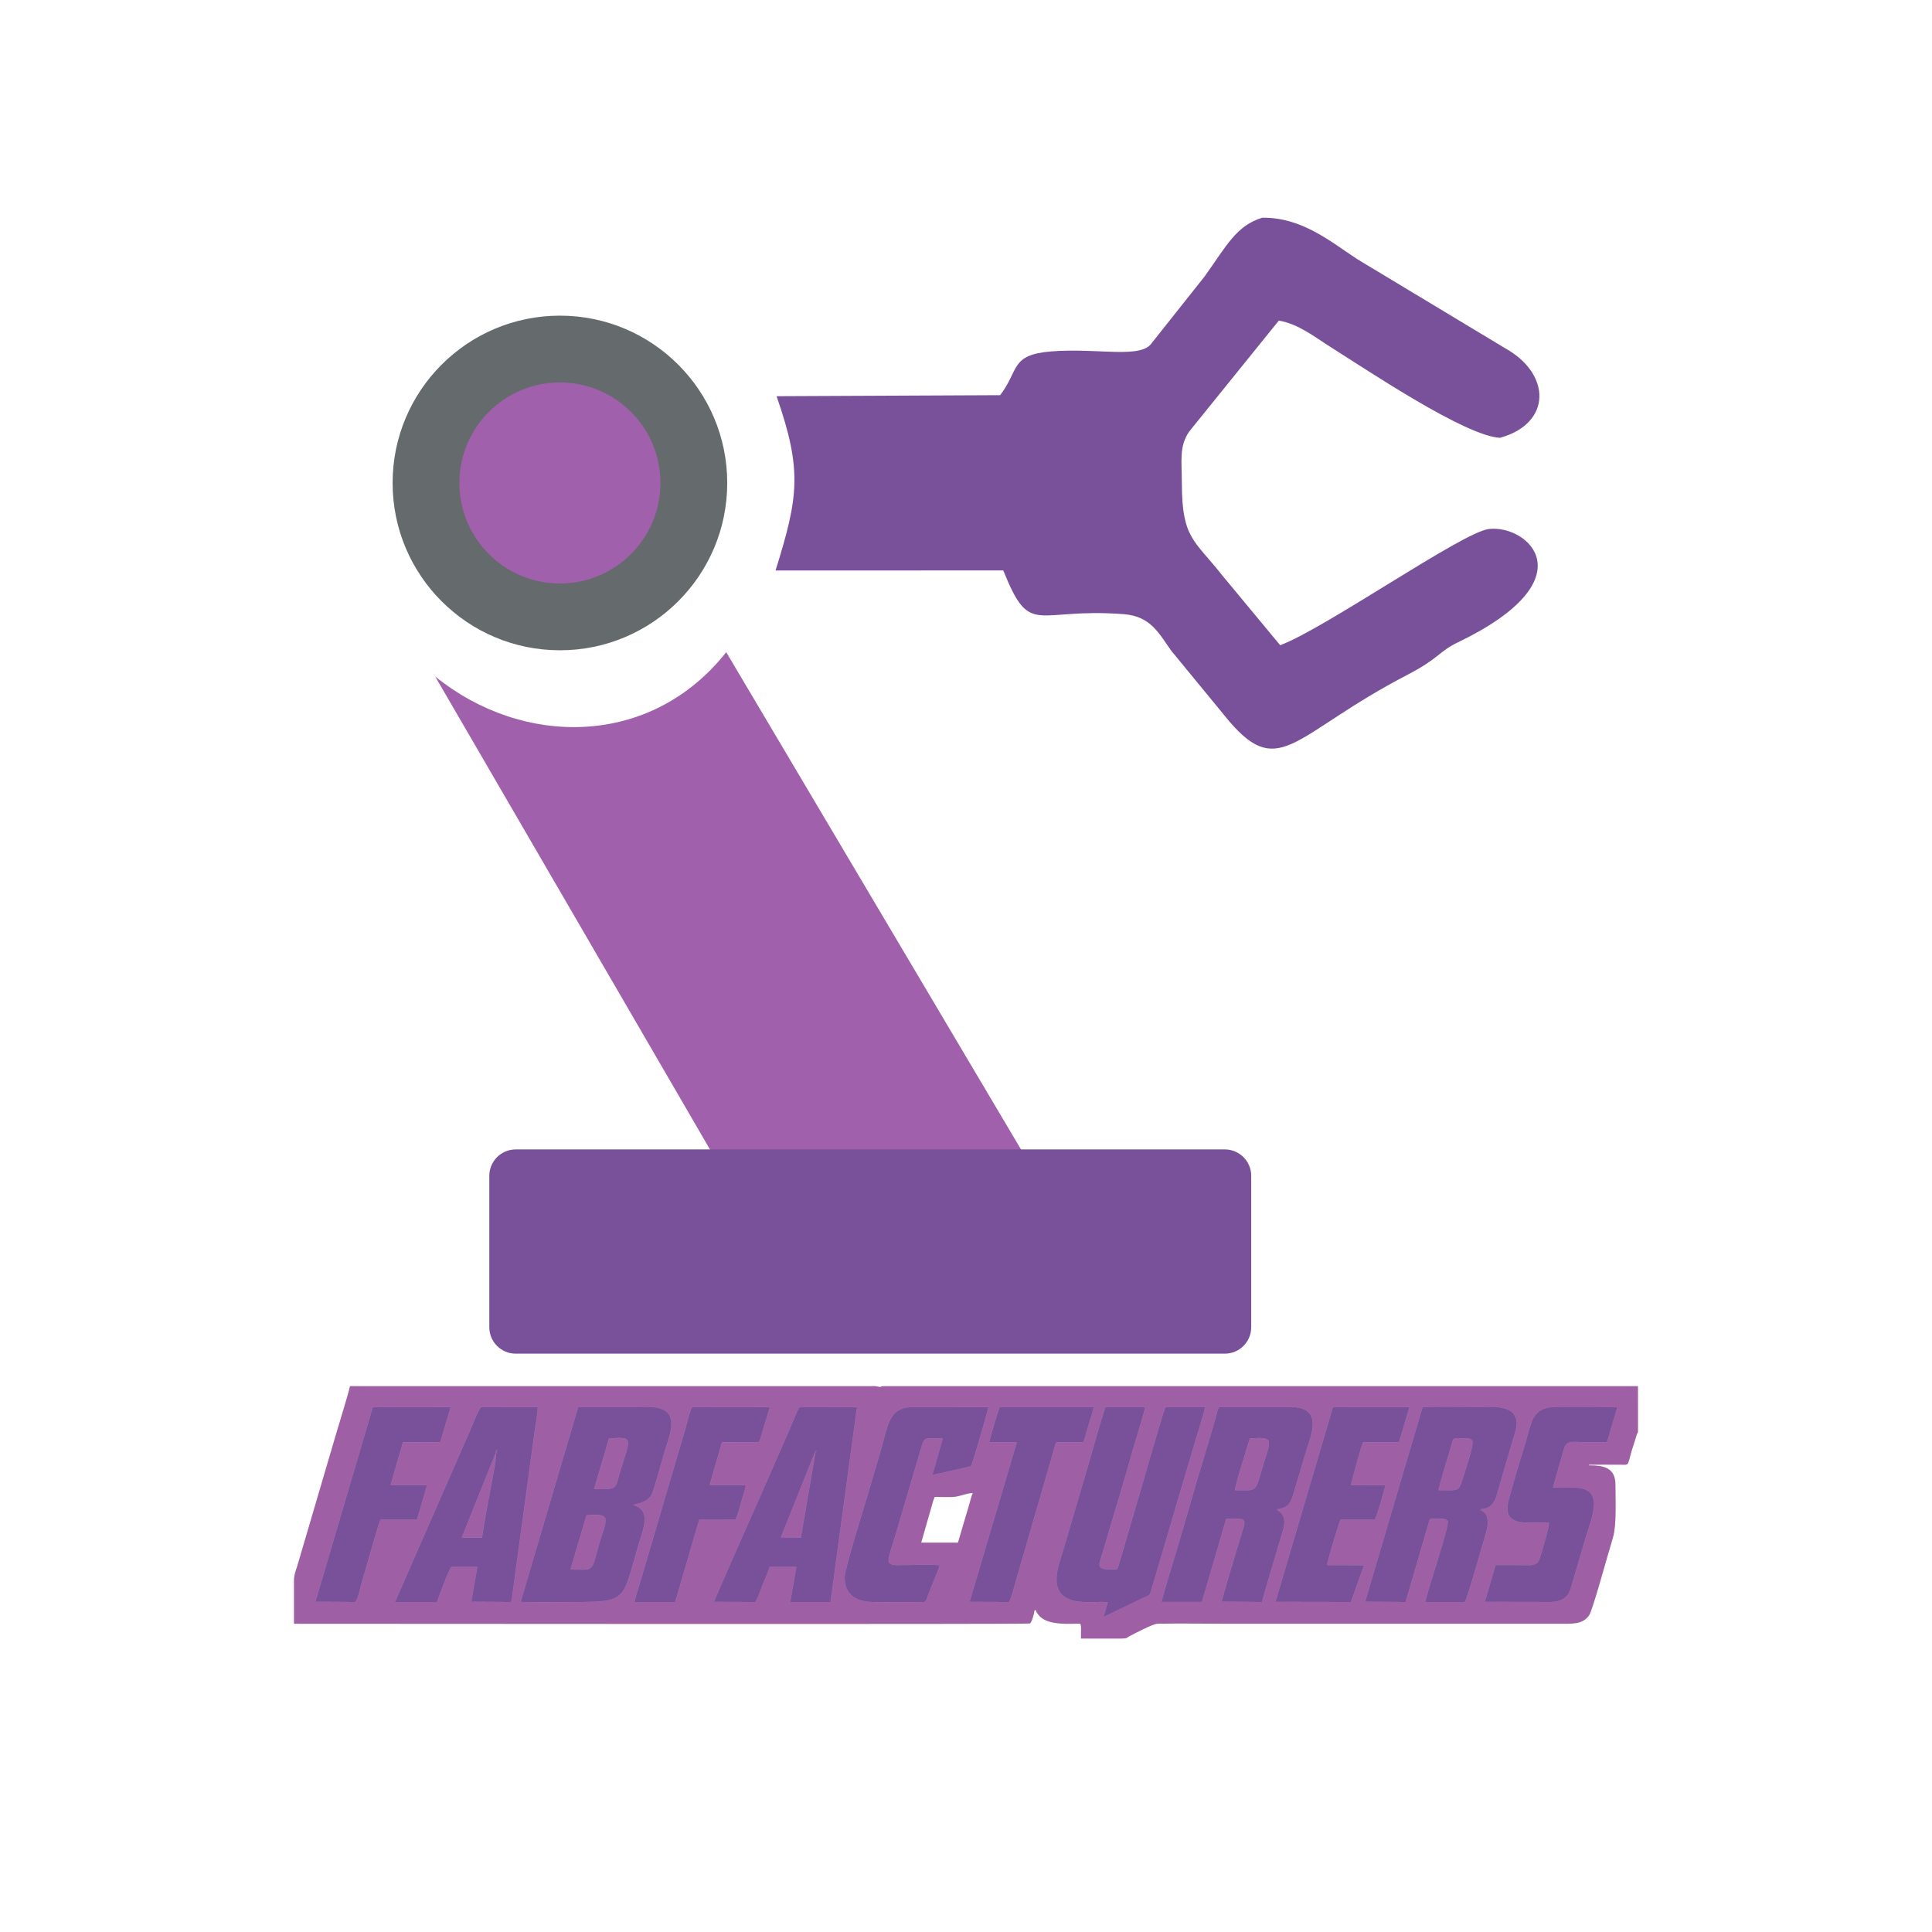 <?xml version="1.0" encoding="UTF-8"?>
<!DOCTYPE svg PUBLIC "-//W3C//DTD SVG 1.1//EN" "http://www.w3.org/Graphics/SVG/1.1/DTD/svg11.dtd">
<!-- Creator: CorelDRAW X7 -->
<svg xmlns="http://www.w3.org/2000/svg" xml:space="preserve" width="3000px" height="3000px" version="1.1" style="shape-rendering:geometricPrecision; text-rendering:geometricPrecision; image-rendering:optimizeQuality; fill-rule:evenodd; clip-rule:evenodd"
viewBox="0 0 32025876 32025876"
 xmlns:xlink="http://www.w3.org/1999/xlink">
 <defs>
  <style type="text/css">
   <![CDATA[
    .str0 {stroke:#78519A;stroke-width:9607.76}
    .fil0 {fill:none}
    .fil10 {fill:#78519A}
    .fil8 {fill:#656A6D}
    .fil1 {fill:#78519A}
    .fil7 {fill:#79519A}
    .fil6 {fill:#82549C}
    .fil4 {fill:#86569E}
    .fil5 {fill:#905AA1}
    .fil3 {fill:#925BA2}
    .fil2 {fill:#9F5FA4}
    .fil9 {fill:#A060AC}
   ]]>
  </style>
 </defs>
 <g id="Layer_x0020_1">
  <circle class="fil0" cx="16012938" cy="16012938" r="16012936"/>
  <g id="_623275500448">
   <path class="fil1 str0" d="M9723813 25116697c421102,-31169 340104,40070 207701,474702 -85814,281676 -69145,424519 -243447,427368 -75652,1236 -152778,-189 -231935,-1172l267681 -900898zm371752 -1272234c414886,-25318 359005,-24474 175184,580891 -73521,242123 -20502,273456 -422969,257064l247785 -837955zm-1465789 2710107c317308,9608 644993,1413 961697,1413 816269,0 729824,-60698 993508,-951471 72978,-246562 226867,-578799 -95498,-658031 147559,-30349 249424,-62388 309428,-163471 36704,-61820 186721,-613787 220689,-729232 66447,-225820 229968,-574625 -38343,-694129 -118017,-52565 -303149,-36439 -439675,-36439 -319111,0 -638223,0 -957322,0l-954484 3231360z"/>
   <path class="fil1 str0" d="M20472251 24701974c-2294,-74706 208622,-726079 245251,-857511 443533,-27071 342714,8864 176444,592378 -87617,307473 -89332,265133 -421695,265133zm-1218584 1853176l670690 -63 402441 -1377881c48481,-13 220323,-5788 255035,5056 77392,24158 35859,115873 17690,177655 -110174,374703 -256598,835485 -349587,1191375l670678 4892c21384,-109442 291914,-994592 347531,-1189105 50094,-175172 17715,-278941 -113276,-345867 236046,-23717 251958,-145403 313513,-350986 51897,-173318 104412,-345489 153611,-518882 87844,-309605 354806,-828134 -223639,-828134l-1174278 0c-39616,0 -62387,139287 -73420,178488 -19266,68515 -40877,139287 -60357,206113 -38860,133260 -78678,272951 -119253,403992 -165828,535639 -316337,1084341 -478408,1624746 -57596,192092 -199645,650012 -238971,818601z"/>
   <path class="fil1 str0" d="M23847237 24701974c-353,-44722 154228,-549382 187376,-657312 71756,-233600 11802,-206743 257292,-202078 70343,1324 86860,2635 119945,52893 9759,74240 -115482,457327 -144494,551904 -90152,293844 -72500,254593 -420119,254593zm709247 336940l-32165 -17626 34346 -5246c142250,-9923 211774,-94741 248717,-220007l325996 -1115005c74441,-415567 -391611,-357820 -596476,-357820 -313059,0 -644968,-10629 -955669,908l-952770 3227969 671925 4047 402493 -1378891c93354,-50 246372,-22708 295419,35532 23326,107047 -331417,1130740 -372345,1343208l654740 0c30639,-9810 319856,-1041434 353987,-1153663 43323,-142427 45253,-312883 -78198,-363406z"/>
   <path class="fil1 str0" d="M18362566 26557634l-69335 247306 643972 -311030c130449,-62589 116012,-26276 158591,-171615l587915 -1995439c24725,-82511 50283,-163723 73420,-247091 48543,-174983 210538,-671182 217662,-756555l-656782 0c-27676,49703 -374098,1255351 -401118,1346587l-382003 1304109c-19493,51040 -404,40310 -157633,40310 -221332,0 -147874,-107728 -104387,-258817 163206,-567148 356130,-1174644 509035,-1732613 28029,-102268 199594,-647931 200691,-699576l-656051 0c-33791,64594 -238669,796864 -280113,935143l-416563 1419213c-85159,284412 -273355,721427 142855,850615 167480,51985 406880,17664 589844,29453z"/>
   <path class="fil1 str0" d="M13510494 24069980l11146 -36350c17753,31256 18005,15407 -3972,41671l-243220 1413678 -330181 -3644 566227 -1415355zm-1674802 2484048l680815 1955c33690,-23616 104160,-228796 125329,-282471 34750,-88134 94464,-216515 115180,-300274l443155 25 -100491 582480 667500 240 438805 -3232105 -952883 -668c-49085,74353 -131546,297538 -176105,396137l-534012 1216706c-46135,102735 -683601,1537898 -707293,1617975z"/>
   <path class="fil1 str0" d="M8223161 24100077c6644,98864 -91173,561411 -114045,693486 -39364,227321 -89080,466960 -119026,695491l-335452 -819 560428 -1396719 6846 -41117c4968,-7729 4754,-14336 12206,-19909 5673,8788 27398,-15723 3467,21573 -1576,24007 656,11184 -5195,33199 -592,2219 -3719,9318 -4224,7931 -479,-1324 -3379,4564 -5005,6884zm-1676505 2455906l697307 -26c3480,-14802 204815,-572695 244481,-582719l423675 0 -100541 579113 648309 3783c30778,-18119 8599,11020 22179,-33564 202,-668 5712,-41482 6241,-45870l318683 -2341306c18421,-135480 36792,-267643 55074,-404043 14097,-105269 54583,-313677 51759,-407233l-934324 -933c-35707,6065 -164580,337015 -186469,385786l-1246374 2847012z"/>
   <path class="fil1 str0" d="M15324117 26555983c35153,-17627 49123,-83142 72424,-143322 20010,-51683 39553,-100214 60181,-153233 37094,-95296 94413,-220638 121042,-314156 -158944,-12785 -516549,-946 -713168,-1954 -77934,-404 -143549,-11966 -133588,-100857 8876,-79157 79169,-284778 106530,-373126 38759,-125191 70394,-245477 109317,-371211l327899 -1113290c52250,-175751 62602,-142048 352777,-142048l-173091 608403 640114 -144217c33122,-57256 288346,-952568 291523,-982400l-1284981 126c-385294,19354 -377842,318178 -518706,778746 -69284,226501 -132806,449383 -199430,675973 -66687,226866 -373959,1201575 -380843,1358111 -12319,279924 176003,410889 446420,418127 287842,7704 586528,328 875580,328z"/>
   <path class="fil1 str0" d="M25674931 25244800c11978,47232 -133853,548059 -163521,617659 -46615,109367 -185788,80632 -312644,80632 -135820,-13 -271652,0 -407472,0l-179080 610811 1099307 1892c176836,-5107 282408,-77796 325088,-220866l250016 -849732c73672,-260758 275712,-690863 -19871,-799941 -121144,-44710 -379293,-26780 -524279,-27852l183897 -642522c45794,-141986 139312,-109922 297222,-109922 138304,0 277113,1172 415353,-303l171957 -580286c-191172,-1173 -977080,-10755 -1103733,2181 -169725,17350 -267921,105963 -315922,238076 -49123,135215 -83569,288233 -127649,427962 -87214,276557 -176899,577941 -251945,857486 -143953,536270 420282,347695 663276,394725z"/>
   <path class="fil1 str0" d="M21142336 26553789l1251178 2231 217335 -607344 -612539 -5863c8170,-71226 192962,-689489 222819,-752444l565685 0c27021,-9015 172385,-530255 178942,-571473l-572545 -1488c38,-12898 155439,-596210 191651,-678053 17413,-39377 -5157,-20148 30488,-34396l576466 0 171691 -580551 -1267922 -1198 -953249 3230579z"/>
   <path class="fil1 str0" d="M10517588 26555983l675330 -76 397688 -1364315 594963 -1311c30336,-9444 85057,-238492 97527,-279268 28092,-91804 62640,-199506 83217,-292936l-602099 -795 204436 -711831 601229 -492c29794,-6758 42403,-81515 57659,-133425 13895,-47257 29441,-99898 43449,-148151 23062,-79396 78035,-229111 85487,-298811l-1284956 -1387c-35141,63459 -94515,306830 -121711,398129l-595392 2020241c-39301,134937 -80064,268500 -118609,404282 -36678,129188 -91803,280441 -118218,410146z"/>
   <path class="fil1 str0" d="M5227707 26552087l659431 4047c45151,-29794 90731,-262410 111258,-328858 45845,-148466 278789,-977684 306843,-1036907l606739 0 167897 -572267 -605592 -630 205104 -710345 619474 -2256 171666 -580198 -1290037 -1413 -952783 3228827z"/>
   <path class="fil1 str0" d="M16398081 23904959l457932 0 -784382 2648842 650945 2182c30563,-9179 95649,-276633 108522,-320890l581245 -2002247c16038,-55352 29643,-108699 46916,-165879 8196,-27109 16429,-54053 24310,-82814 11133,-40624 9986,-62992 39654,-79194l437695 0c6191,-21990 13441,-41394 20426,-64670l64607 -222479c20174,-65174 78488,-236550 82611,-294600l-1555436 0c-27058,48455 -157683,498620 -175045,581749z"/>
  </g>
  <g id="_623275504544">
   <path class="fil2" d="M15879224 25571502l-608492 0 164139 -572456c20237,-62135 33766,-135820 60042,-185498 94489,0 252324,9255 339071,-2534 87416,-11878 200464,-59500 290780,-61518 -23288,48531 -45555,148555 -62741,204146 -21321,68982 -38279,134648 -61353,205533l-121446 412327zm2694574 1590614l-651122 0 -4463 0c0,-278057 21876,-247834 -95712,-245905 -189028,3114 -484599,13428 -609311,-148631 -18560,-24120 -33829,-39048 -42252,-75172l-21346 0c-2749,33034 -41192,202986 -79170,219730 -33160,14639 -11142962,4451 -12197433,4451l0 -736595c0,-65540 35355,-162664 52049,-214838 21270,-66523 38216,-129491 58541,-197666l587020 -1996409c59474,-206668 188624,-611203 231141,-793675l8614973 -12c45202,-63 93026,-3909 133008,6380 76497,19669 19493,-6368 101853,-6368l12500771 0 555 737138c-4640,58667 -2812,25065 -14664,49400l-94943 300072c-66889,242653 -38406,217032 -179093,215860 -174163,-1463 -348943,-88 -523169,-88l0 10679c222529,0 437683,27159 437683,320259 0,233158 20451,665760 -38873,868481 -26805,91551 -50522,178172 -77240,264415 -34850,112545 -266256,958545 -321179,1034587 -111347,154128 -276267,138380 -534164,138380l-5423053 0c-368638,0 -832786,-8284 -1196267,-630 -76433,1601 -375686,159789 -465737,206806l-52969 32417c-7792,3316 -43474,5522 -95434,6934zm5984867 -2146074l-2181 22872c123451,50523 121521,220979 78198,363406 -34131,112229 -323348,1143853 -353987,1153663l-654740 0c40928,-212468 395671,-1236161 372345,-1343208 -49047,-58240 -202065,-35582 -295419,-35532l-402493 1378891 -671925 -4047 952770 -3227969c310701,-11537 642610,-908 955669,-908 204865,0 670917,-57747 596476,357820l-325996 1115005c-36943,125266 -106467,210084 -248717,220007zm-14974405 -1692832c319099,0 638211,0 957322,0 136526,0 321658,-16126 439675,36439 268311,119504 104790,468309 38343,694129 -33968,115445 -183985,667412 -220689,729232 -60004,101083 -161869,133122 -309428,163471 322365,79232 168476,411469 95498,658031 -263684,890773 -177239,951471 -993508,951471 -316704,0 -644389,8195 -961697,-1413l954484 -3231360zm9669407 3231940c39326,-168589 181375,-626509 238971,-818601 162071,-540405 312580,-1089107 478408,-1624746 40575,-131041 80393,-270732 119253,-403992 19480,-66826 41091,-137598 60357,-206113 11033,-39201 33804,-178488 73420,-178488l1174278 0c578445,0 311483,518529 223639,828134 -49199,173393 -101714,345564 -153611,518882 -61555,205583 -77467,327269 -313513,350986 130991,66926 163370,170695 113276,345867 -55617,194513 -326147,1079663 -347531,1189105l-670678 -4892c92989,-355890 239413,-816672 349587,-1191375 18169,-61782 59702,-153497 -17690,-177655 -34712,-10844 -206554,-5069 -255035,-5056l-402441 1377881 -670690 63zm-7417975 -1122c23692,-80077 661158,-1515240 707293,-1617975l534012 -1216706c44559,-98599 127020,-321784 176105,-396137l952883 668 -438805 3232105 -667500 -240 100491 -582480 -443155 -25c-20716,83759 -80430,212140 -115180,300274 -21169,53675 -91639,258855 -125329,282471l-680815 -1955zm-5655202 -3230768l1290037 1413 -171666 580198 -619474 2256 -205104 710345 605592 630 -167897 572267 -606739 0c-28054,59223 -260998,888441 -306843,1036907 -20527,66448 -66107,299064 -111258,328858l-659431 -4047 952783 -3228827zm19494441 1921540c-242994,-47030 -807229,141545 -663276,-394725 75046,-279545 164731,-580929 251945,-857486 44080,-139729 78526,-292747 127649,-427962 48001,-132113 146197,-220726 315922,-238076 126653,-12936 912561,-3354 1103733,-2181l-171957 580286c-138240,1475 -277049,303 -415353,303 -157910,0 -251428,-32064 -297222,109922l-183897 642522c144986,1072 403135,-16858 524279,27852 295583,109078 93543,539183 19871,799941l-250016 849732c-42680,143070 -148252,215759 -325088,220866l-1099307 -1892 179080 -610811c135820,0 271652,-13 407472,0 126856,0 266029,28735 312644,-80632 29668,-69600 175499,-570427 163521,-617659zm-3579346 -1921590l1267922 1198 -171691 580551 -576466 0c-35645,14248 -13075,-4981 -30488,34396 -36212,81843 -191613,665155 -191651,678053l572545 1488c-6557,41218 -151921,562458 -178942,571473l-565685 0c-29857,62955 -214649,681218 -222819,752444l612539 5863 -217335 607344 -1251178 -2231 953249 -3230579zm-5697504 581749c17362,-83129 147987,-533294 175045,-581749l1555436 0c-4123,58050 -62437,229426 -82611,294600l-64607 222479c-6985,23276 -14235,42680 -20426,64670l-437695 0c-29668,16202 -28521,38570 -39654,79194 -7881,28761 -16114,55705 -24310,82814 -17273,57180 -30878,110527 -46916,165879l-581245 2002247c-12873,44257 -77959,311711 -108522,320890l-650945 -2182 784382 -2648842 -457932 0zm-8605051 -195988c21889,-48771 150762,-379721 186469,-385786l934324 933c2824,93556 -37662,301964 -51759,407233 -18282,136400 -36653,268563 -55074,404043l-318683 2341306c-529,4388 -6039,45202 -6241,45870 -13580,44584 8599,15445 -22179,33564l-648309 -3783 100541 -579113 -423675 0c-39666,10024 -241001,567917 -244481,582719l-697307 26 1246374 -2847012zm10569536 2848663c-182964,-11789 -422364,22532 -589844,-29453 -416210,-129188 -228014,-566203 -142855,-850615l416563 -1419213c41444,-138279 246322,-870549 280113,-935143l656051 0c-1097,51645 -172662,597308 -200691,699576 -152905,557969 -345829,1165465 -509035,1732613 -43487,151089 -116945,258817 104387,258817 157229,0 138140,10730 157633,-40310l382003 -1304109c27020,-91236 373442,-1296884 401118,-1346587l656782 0c-7124,85373 -169119,581572 -217662,756555 -23137,83368 -48695,164580 -73420,247091l-587915 1995439c-42579,145339 -28142,109026 -158591,171615l-643972 311030 69335 -247306zm-3038449 -1651c-289052,0 -587738,7376 -875580,-328 -270417,-7238 -458739,-138203 -446420,-418127 6884,-156536 314156,-1131245 380843,-1358111 66624,-226590 130146,-449472 199430,-675973 140864,-460568 133412,-759392 518706,-778746l1284981 -126c-3177,29832 -258401,925144 -291523,982400l-640114 144217 173091 -608403c-290175,0 -300527,-33703 -352777,142048l-327899 1113290c-38923,125734 -70558,246020 -109317,371211 -27361,88348 -97654,293969 -106530,373126 -9961,88891 55654,100453 133588,100857 196619,1008 554224,-10831 713168,1954 -26629,93518 -83948,218860 -121042,314156 -20628,53019 -40171,101550 -60181,153233 -23301,60180 -37271,125695 -72424,143322zm-4806529 0c26415,-129705 81540,-280958 118218,-410146 38545,-135782 79308,-269345 118609,-404282l595392 -2020241c27196,-91299 86570,-334670 121711,-398129l1284956 1387c-7452,69700 -62425,219415 -85487,298811 -14008,48253 -29554,100894 -43449,148151 -15256,51910 -27865,126667 -57659,133425l-601229 492 -204436 711831 602099 795c-20577,93430 -55125,201132 -83217,292936 -12470,40776 -67191,269824 -97527,279268l-594963 1311 -397688 1364315 -675330 76z"/>
   <path class="fil2" d="M9456132 26017595c79157,983 156283,2408 231935,1172 174302,-2849 157633,-145692 243447,-427368 132403,-434632 213401,-505871 -207701,-474702l-267681 900898z"/>
   <path class="fil2" d="M20472251 24701974c332363,0 334078,42340 421695,-265133 166270,-583514 267089,-619449 -176444,-592378 -36629,131432 -247545,782805 -245251,857511z"/>
   <path class="fil2" d="M23847237 24701974c347619,0 329967,39251 420119,-254593 29012,-94577 154253,-477664 144494,-551904 -33085,-50258 -49602,-51569 -119945,-52893 -245490,-4665 -185536,-31522 -257292,202078 -33148,107930 -187729,612590 -187376,657312z"/>
   <path class="fil2" d="M9847780 24682418c402467,16392 349448,-14941 422969,-257064 183821,-605365 239702,-606209 -175184,-580891l-247785 837955z"/>
   <path class="fil2" d="M8223161 24100077l-8095 -8561 -560428 1396719 335452 819c29946,-228531 79662,-468170 119026,-695491 22872,-132075 120689,-594622 114045,-693486z"/>
   <polygon class="fil2" points="13517668,24075301 13510494,24069980 12944267,25485335 13274448,25488979 "/>
  </g>
  <path class="fil3" d="M8215066 24091516l8095 8561c1626,-2320 4526,-8208 5005,-6884 505,1387 3632,-5712 4224,-7931 5851,-22015 3619,-9192 5195,-33199l-15673 -1664 -6846 41117z"/>
  <path class="fil4" d="M13510494 24069980l7174 5321c21977,-26264 21725,-10415 3972,-41671l-11146 36350z"/>
  <polygon class="fil5" points="24556484,25038914 24558665,25016042 24524319,25021288 "/>
  <path class="fil6" d="M8221912 24050399l15673 1664c23931,-37296 2206,-12785 -3467,-21573 -7452,5573 -7238,12180 -12206,19909z"/>
  <path class="fil7" d="M24864890 7257442c862984,-239816 849203,-1060952 84604,-1485270l-2446638 -1473593c-444025,-290225 -918121,-697521 -1579821,-689868 -431959,134194 -587562,460404 -955141,974343l-869717 1095184c-174730,279546 -894076,84478 -1669872,146739 -687446,55327 -529410,306629 -849316,725689l-3706365 16908c427949,1230248 364856,1666720 -17084,2889339l3774754 -1197c453683,1125823 516158,610408 2000116,725184 450141,34901 584737,328240 787522,609185l964294 1173522c838044,971745 1076372,193542 2944577,-775871 532752,-276444 520270,-385988 838549,-539195 2182778,-1050399 1156222,-1959051 512136,-1879100 -440923,54848 -2706388,1644920 -3456209,1926180l-967396 -1165779c-454995,-579114 -661915,-601961 -662810,-1517661 -403,-369861 -49892,-614834 125317,-863375l1481764 -1834036c324710,54204 592101,270480 864699,442007 622563,391700 2227627,1472270 2802025,1500665l12 0z"/>
  <ellipse class="fil8" cx="9281496" cy="8005922" rx="2773452" ry="2773454"/>
  <ellipse class="fil9" cx="9281496" cy="8005922" rx="1666353" ry="1666354"/>
  <path class="fil9" d="M7213249 11212600l4577481 7878781 5143885 -20930 -4896290 -8259738c-1251682,1585684 -3375590,1578712 -4825076,401874l0 13z"/>
  <path class="fil10" d="M8548249 19053619l11755450 0c241304,-13 436990,195673 436990,436976l-13 2511283c13,241303 -195673,436989 -436977,436989l-11755450 0c-241304,0 -436990,-195686 -436990,-437002l0 -2511257c0,-241316 195686,-437002 436990,-437002z"/>
 </g>
</svg>
